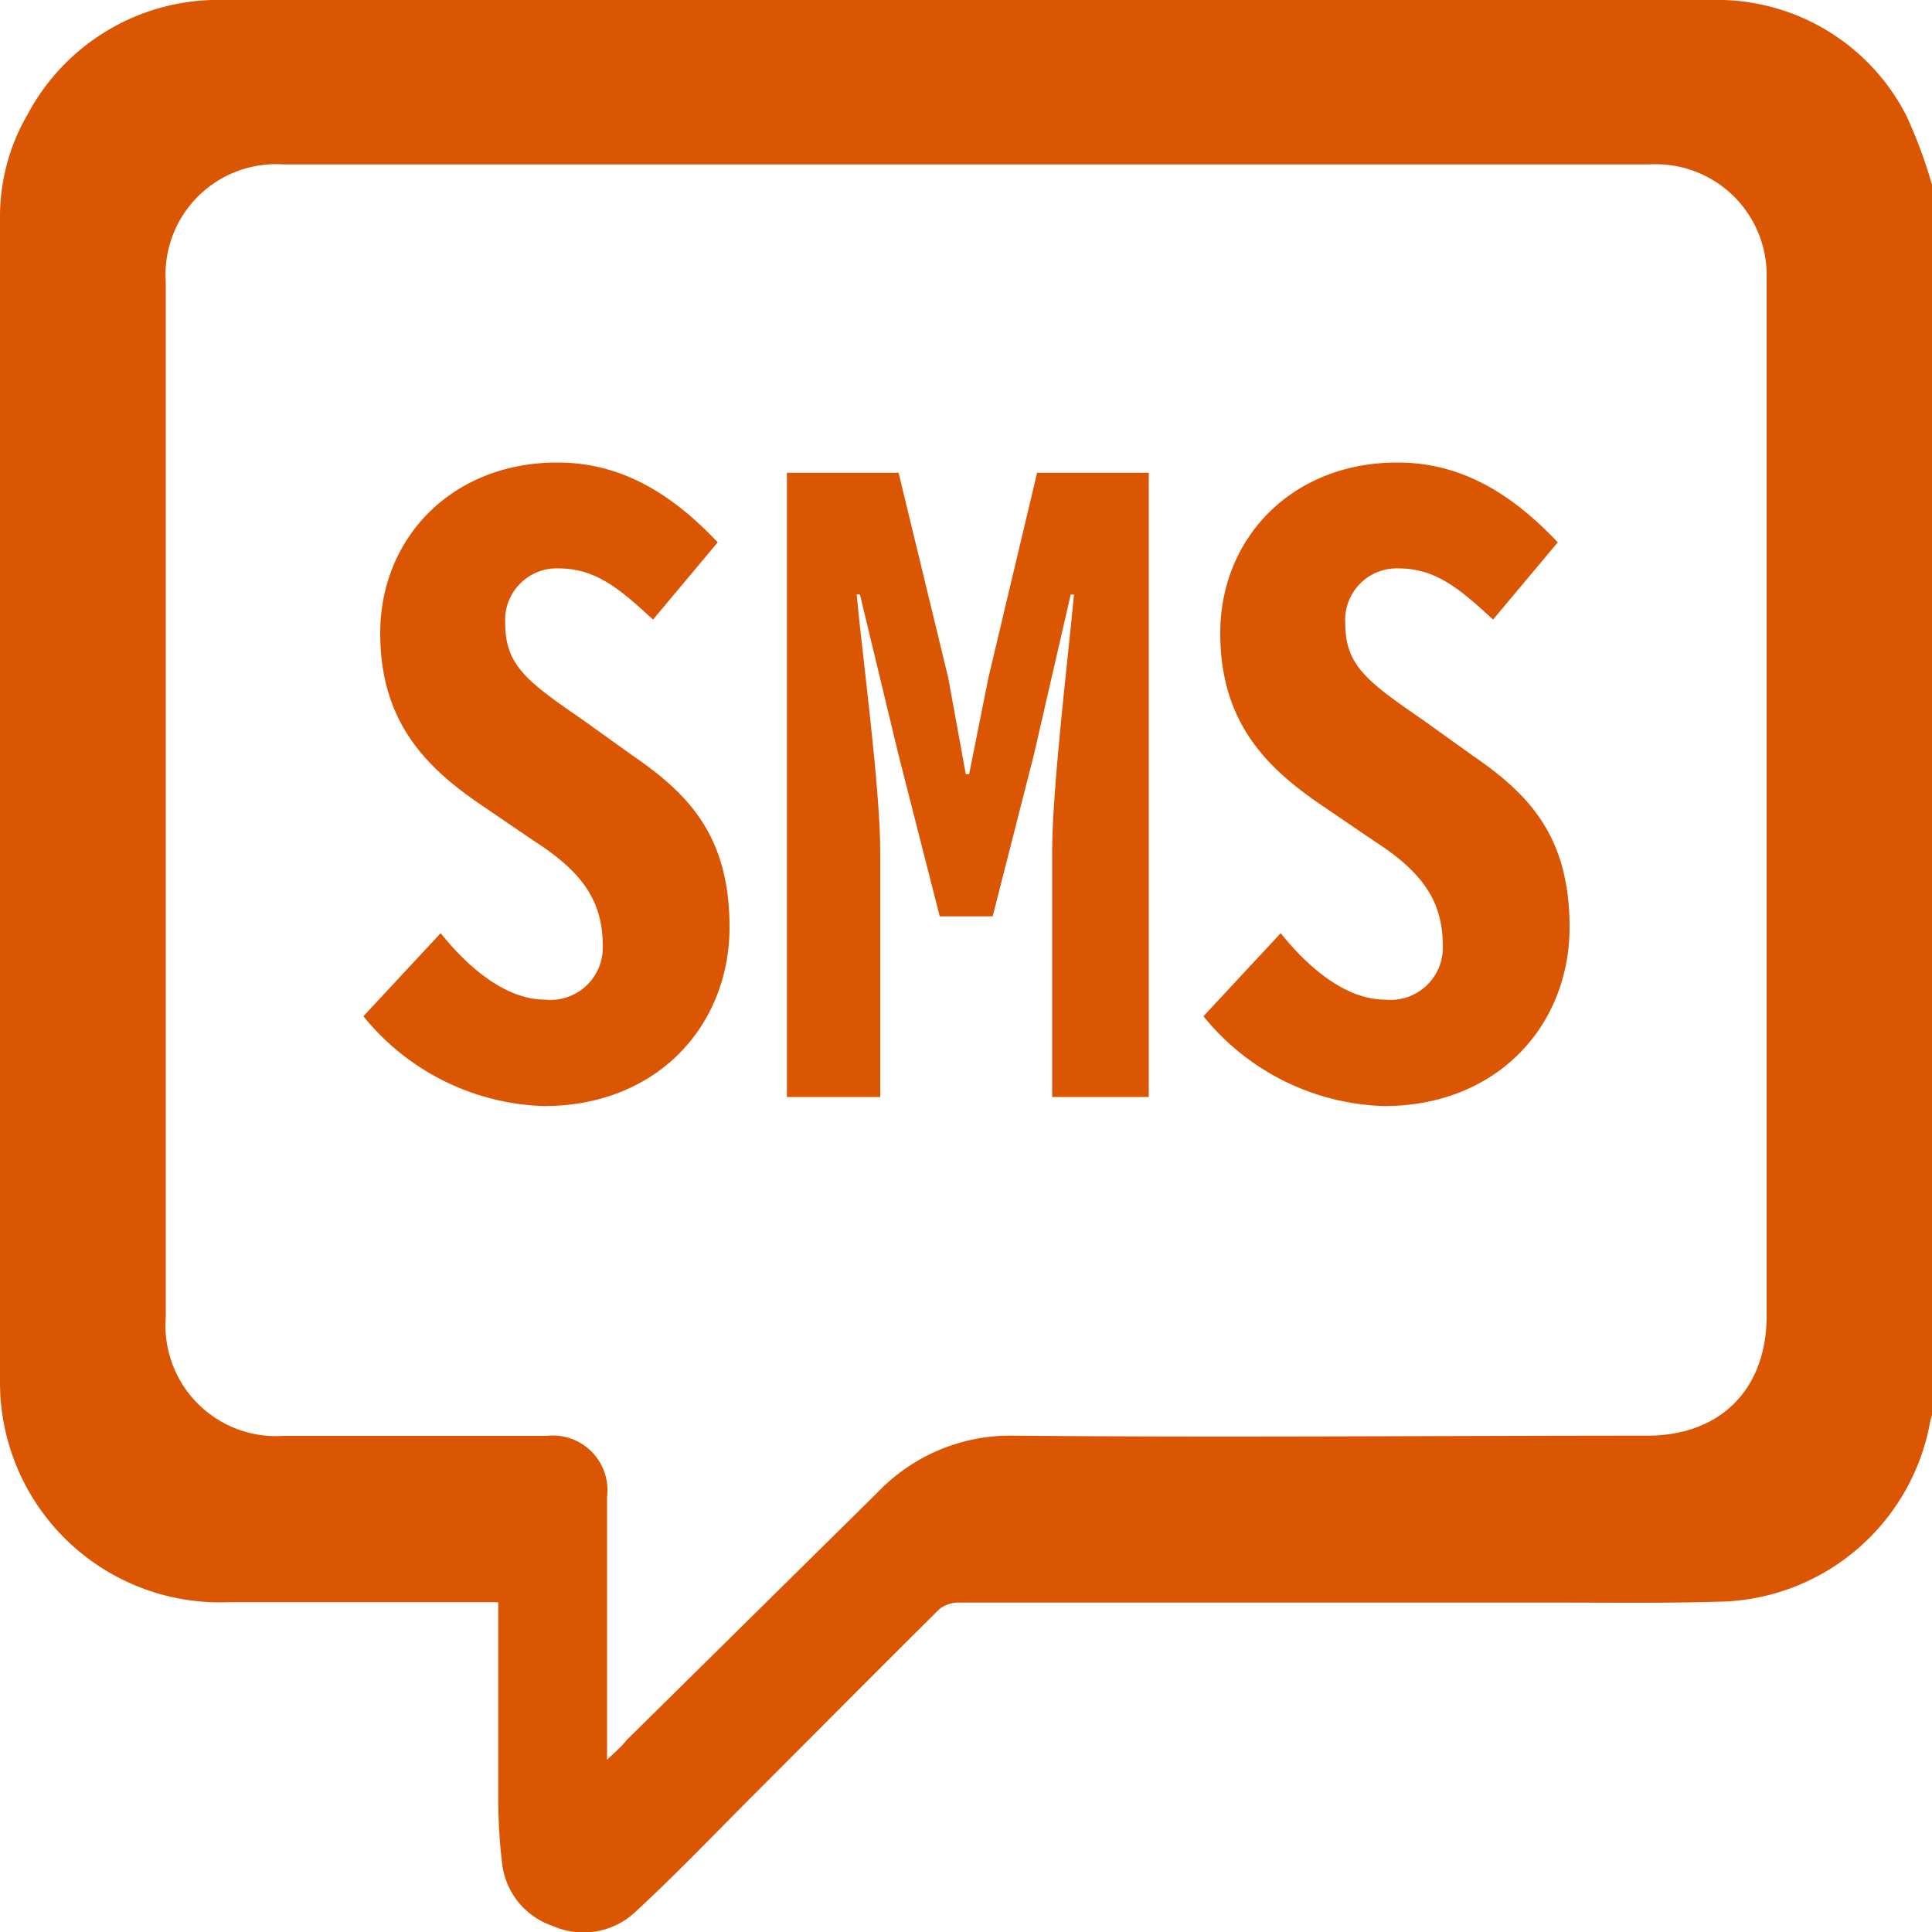<svg id="图层_1" data-name="图层 1" xmlns="http://www.w3.org/2000/svg" viewBox="0 0 100 100"><defs><style>.cls-1{fill:#db5602;}</style></defs><title>04-2短信通知-01</title><path class="cls-1" d="M100.07,9.81V73c-.06.22-.14.44-.18.67a11.32,11.32,0,0,1-10.5,9.22c-2.9.1-5.81.06-8.71.06q-15.51,0-31,0a1.62,1.62,0,0,0-1.05.33c-3.2,3.17-6.37,6.37-9.55,9.55-2,2-4,4.1-6.14,6.08a3.92,3.92,0,0,1-4.32.78,3.88,3.88,0,0,1-2.64-3.32,28.37,28.37,0,0,1-.19-3.28c0-3.09,0-6.18,0-9.27,0-.28,0-.55,0-.89h-1c-4.35,0-8.69,0-13,0A11.38,11.38,0,0,1,0,71.62Q0,41.46,0,11.3A10.53,10.53,0,0,1,1.44,5.9,11.18,11.18,0,0,1,11.65,0Q40.72,0,69.78,0C76,0,82.29,0,88.55,0A11,11,0,0,1,98.68,6,25.12,25.12,0,0,1,100.07,9.81ZM31.42,91.08c.45-.42.76-.69,1-1l13-12.83a9.51,9.51,0,0,1,7.09-2.94c10.92.1,21.83,0,32.75,0,3.78,0,6.17-2.39,6.18-6.18q0-24.31,0-48.62c0-1.7,0-3.4,0-5.1a5.74,5.74,0,0,0-6.07-5.9H14.67a5.72,5.72,0,0,0-6.09,6.09q0,26.78,0,53.57a5.73,5.73,0,0,0,6.12,6.15H28.29a2.83,2.83,0,0,1,3.13,3.17q0,6.2,0,12.41C31.42,90.26,31.42,90.56,31.42,91.08Z"/><path class="cls-1" d="M18.81,52.6l4-4.3c1.7,2.13,3.61,3.44,5.39,3.44a2.71,2.71,0,0,0,3-2.78c0-2.39-1.13-3.87-3.57-5.44L24.81,41.6c-2.78-1.91-5.13-4.26-5.13-8.83,0-4.91,3.7-8.83,9.17-8.83,3.22,0,5.83,1.52,8.3,4.13l-3.35,4c-1.78-1.65-3-2.65-4.91-2.65a2.67,2.67,0,0,0-2.74,2.83c0,2.17,1.09,3,4,5l2.61,1.87c2.91,2,5,4.17,5,8.87,0,5.09-3.74,9.26-9.61,9.26A12.5,12.5,0,0,1,18.81,52.6Z"/><path class="cls-1" d="M40.73,24.47h5.78l2.57,10.61.91,5h.17l1-5,2.52-10.61h5.78V56.78h-5V44.08c0-3.26.83-10.09,1.13-13.31h-.17l-1.91,8.31-2.13,8.35H48.64l-2.13-8.35-2-8.31h-.17c.3,3.22,1.22,10,1.22,13.31v12.7H40.73Z"/><path class="cls-1" d="M62.29,52.6l4-4.3c1.7,2.13,3.61,3.44,5.39,3.44a2.71,2.71,0,0,0,3-2.78c0-2.39-1.13-3.87-3.57-5.44L68.29,41.6c-2.78-1.91-5.13-4.26-5.13-8.83,0-4.91,3.7-8.83,9.17-8.83,3.22,0,5.83,1.52,8.3,4.13l-3.35,4c-1.78-1.65-3-2.65-4.91-2.65a2.67,2.67,0,0,0-2.74,2.83c0,2.17,1.09,3,4,5l2.61,1.87c2.91,2,5,4.17,5,8.87,0,5.09-3.74,9.26-9.61,9.26A12.5,12.5,0,0,1,62.29,52.6Z"/></svg>